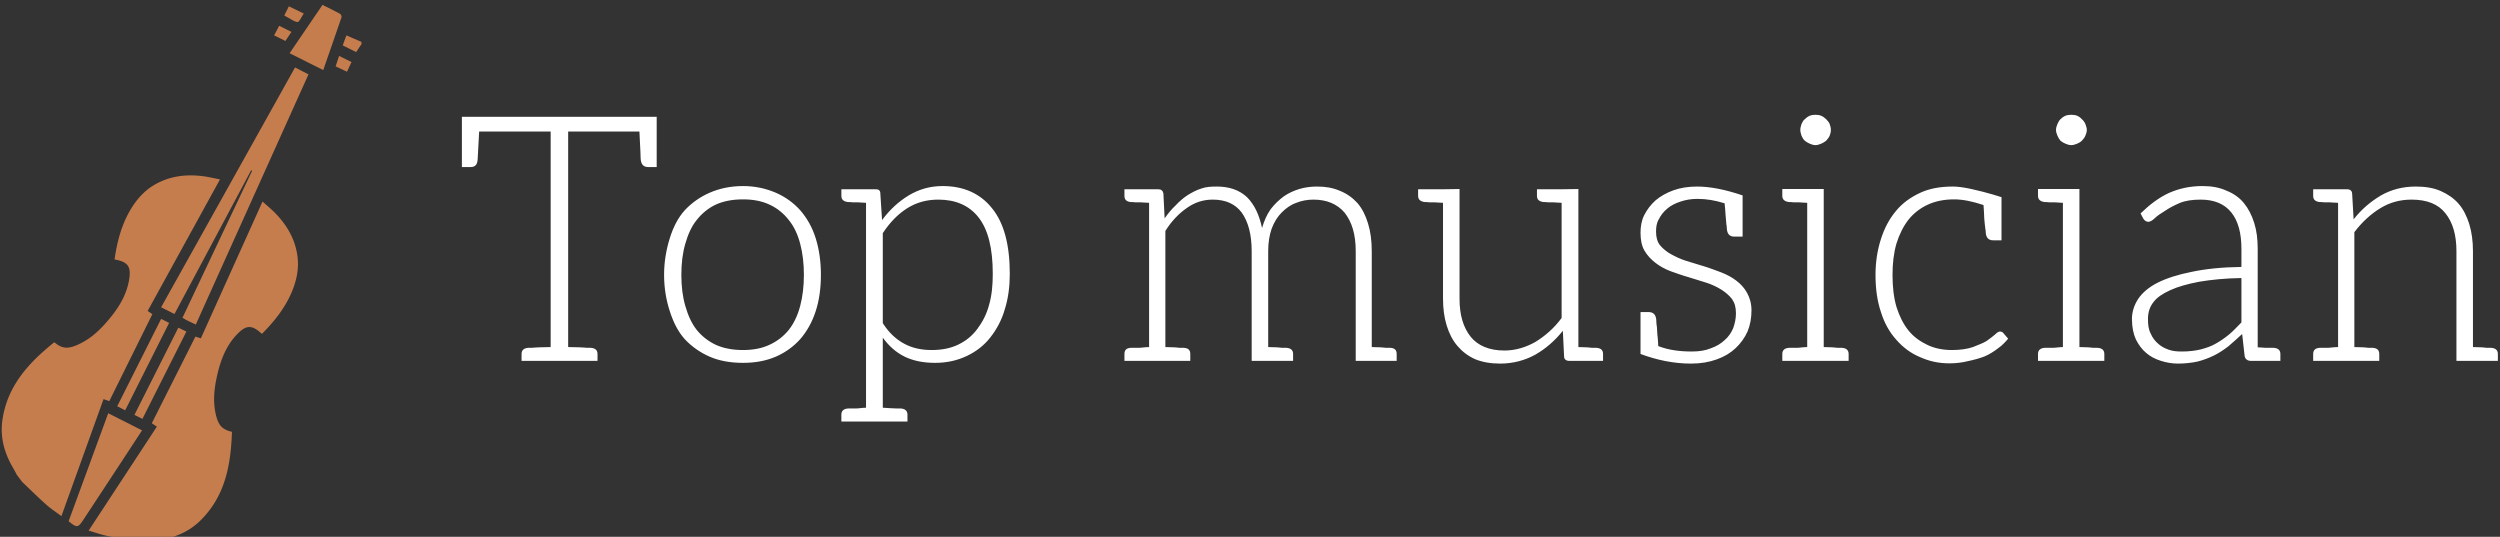 <svg data-v-423bf9ae="" xmlns="http://www.w3.org/2000/svg" viewBox="0 0 489 105" class="iconLeft"><rect x="0" y="0" width="489" height="105" fill="#333333" stroke="none"/><!----><!----><!----><g data-v-423bf9ae="" id="7dafed03-40da-4ea5-883b-d8ec40d5bd8f" fill="#ffffff" transform="matrix(4.823,0,0,4.823,88.321,3.934)"><path d="M8.22 3.92L8.02 3.92L0.73 3.92L0.52 3.92L0.42 3.92L0.42 5.96L0.77 5.96C0.97 5.96 1.05 5.85 1.06 5.63C1.06 5.53 1.09 5.17 1.12 4.52L4.02 4.52L4.02 13.26C3.85 13.26 3.71 13.27 3.57 13.27C3.43 13.27 3.32 13.29 3.25 13.29L3.12 13.29C2.94 13.30 2.84 13.38 2.84 13.54L2.84 13.82L4.02 13.82L4.73 13.82L5.92 13.82L5.92 13.54C5.92 13.38 5.82 13.30 5.64 13.29L5.50 13.29C5.43 13.29 5.33 13.27 5.19 13.27C5.05 13.27 4.90 13.26 4.73 13.26L4.73 4.52L7.62 4.52C7.66 5.24 7.67 5.60 7.67 5.63C7.69 5.85 7.78 5.96 7.98 5.96L8.32 5.96L8.32 3.92ZM11.82 6.73C11.31 6.73 10.86 6.83 10.47 7.00C10.08 7.17 9.74 7.41 9.46 7.71C9.18 8.02 8.99 8.40 8.85 8.85C8.71 9.30 8.62 9.79 8.62 10.33C8.62 10.88 8.71 11.37 8.85 11.80C8.99 12.24 9.18 12.63 9.46 12.94C9.74 13.24 10.08 13.48 10.47 13.65C10.86 13.82 11.31 13.90 11.82 13.90C12.32 13.90 12.75 13.82 13.15 13.65C13.54 13.48 13.87 13.24 14.14 12.94C14.41 12.63 14.63 12.24 14.77 11.80C14.91 11.37 14.98 10.88 14.98 10.33C14.98 9.79 14.91 9.30 14.77 8.85C14.63 8.40 14.41 8.02 14.14 7.71C13.87 7.41 13.54 7.17 13.15 7.00C12.75 6.83 12.32 6.73 11.82 6.73ZM11.82 13.38C11.40 13.38 11.03 13.31 10.72 13.17C10.42 13.03 10.15 12.82 9.94 12.56C9.73 12.29 9.59 11.97 9.48 11.59C9.37 11.21 9.32 10.79 9.32 10.33C9.32 9.87 9.37 9.45 9.48 9.07C9.59 8.69 9.73 8.37 9.94 8.11C10.15 7.84 10.42 7.62 10.72 7.48C11.03 7.34 11.40 7.27 11.82 7.27C12.24 7.27 12.59 7.34 12.89 7.48C13.20 7.62 13.47 7.84 13.68 8.11C13.89 8.37 14.04 8.69 14.14 9.07C14.24 9.45 14.29 9.87 14.29 10.33C14.29 10.79 14.24 11.21 14.14 11.59C14.04 11.97 13.89 12.29 13.68 12.56C13.47 12.82 13.20 13.03 12.89 13.17C12.59 13.31 12.24 13.38 11.82 13.38ZM21.92 7.63C21.45 7.04 20.78 6.73 19.92 6.73C19.40 6.73 18.96 6.86 18.54 7.11C18.13 7.36 17.77 7.69 17.46 8.11L17.39 7.03C17.39 6.96 17.37 6.92 17.33 6.89C17.29 6.86 17.23 6.86 17.18 6.86L16.81 6.86L15.81 6.86L15.81 7.13C15.81 7.28 15.90 7.36 16.09 7.38L16.16 7.38C16.18 7.38 16.23 7.39 16.27 7.39L16.48 7.39C16.58 7.39 16.69 7.41 16.81 7.41L16.81 15.72C16.66 15.72 16.52 15.75 16.41 15.75L16.17 15.75L16.09 15.75C15.90 15.76 15.81 15.85 15.81 16.00L15.81 16.28L16.81 16.28L17.49 16.28L18.49 16.28L18.49 16.00C18.49 15.85 18.40 15.76 18.21 15.75L18.14 15.75L18.03 15.75C17.99 15.75 17.92 15.74 17.82 15.74C17.72 15.74 17.61 15.72 17.49 15.72L17.49 12.88C17.74 13.22 18.03 13.48 18.38 13.65C18.73 13.82 19.14 13.90 19.61 13.90C20.10 13.90 20.52 13.80 20.90 13.62C21.28 13.44 21.60 13.19 21.85 12.87C22.11 12.54 22.32 12.15 22.44 11.72C22.58 11.28 22.64 10.79 22.64 10.29C22.64 9.10 22.40 8.22 21.92 7.63ZM21.80 11.55C21.70 11.93 21.53 12.25 21.32 12.53C21.11 12.81 20.86 13.01 20.55 13.16C20.24 13.31 19.88 13.38 19.47 13.38C19.05 13.38 18.69 13.30 18.37 13.13C18.05 12.96 17.75 12.70 17.49 12.29L17.49 8.64C17.78 8.20 18.10 7.87 18.48 7.63C18.86 7.39 19.28 7.28 19.74 7.28C20.45 7.28 21 7.52 21.38 8.01C21.76 8.50 21.95 9.25 21.95 10.29C21.95 10.75 21.91 11.17 21.80 11.55ZM38.07 13.29L37.98 13.29L37.88 13.29C37.84 13.29 37.77 13.27 37.67 13.27C37.58 13.27 37.45 13.26 37.32 13.26L37.32 9.37C37.32 8.95 37.27 8.57 37.17 8.25C37.07 7.92 36.93 7.64 36.74 7.42C36.54 7.20 36.30 7.03 36.02 6.92C35.74 6.80 35.45 6.75 35.10 6.75C34.86 6.75 34.61 6.78 34.38 6.85C34.16 6.92 33.95 7.01 33.75 7.15C33.56 7.29 33.38 7.46 33.22 7.67C33.07 7.88 32.96 8.13 32.87 8.43C32.76 7.90 32.56 7.48 32.26 7.18C31.95 6.89 31.54 6.75 31.04 6.75C30.81 6.75 30.60 6.76 30.41 6.83C30.21 6.89 30.03 6.99 29.85 7.10C29.68 7.21 29.51 7.36 29.36 7.52C29.20 7.67 29.06 7.84 28.92 8.04L28.87 7.03C28.85 6.92 28.78 6.86 28.66 6.86L28.29 6.86L27.29 6.86L27.29 7.13C27.29 7.28 27.37 7.36 27.55 7.38L27.64 7.38C27.66 7.38 27.69 7.39 27.73 7.39L27.94 7.39C28.04 7.39 28.17 7.41 28.29 7.41L28.29 13.26C28.13 13.26 27.99 13.29 27.87 13.29L27.65 13.29L27.55 13.29C27.37 13.30 27.29 13.38 27.29 13.54L27.29 13.82L28.29 13.82L28.95 13.82L29.96 13.82L29.96 13.54C29.96 13.38 29.88 13.30 29.69 13.29L29.61 13.29L29.51 13.29C29.47 13.29 29.40 13.27 29.30 13.27C29.20 13.27 29.08 13.26 28.95 13.26L28.95 8.55C29.20 8.15 29.50 7.84 29.82 7.62C30.14 7.39 30.49 7.28 30.87 7.28C31.39 7.28 31.78 7.45 32.05 7.81C32.31 8.18 32.45 8.69 32.45 9.37L32.45 13.82L33.12 13.82L33.12 13.82L34.13 13.82L34.13 13.54C34.13 13.38 34.03 13.30 33.85 13.29L33.78 13.29L33.67 13.29C33.63 13.29 33.56 13.27 33.46 13.27C33.36 13.27 33.25 13.26 33.12 13.26L33.12 9.37C33.12 9.02 33.17 8.72 33.26 8.46C33.36 8.19 33.50 7.97 33.67 7.80C33.84 7.63 34.03 7.49 34.26 7.41C34.48 7.32 34.72 7.28 34.96 7.28C35.50 7.28 35.92 7.46 36.22 7.81C36.51 8.18 36.67 8.68 36.67 9.37L36.67 13.82L37.32 13.82L38.33 13.82L38.33 13.54C38.33 13.38 38.25 13.30 38.07 13.29ZM46.42 13.29L46.35 13.29L46.24 13.29C46.20 13.29 46.13 13.27 46.03 13.27C45.93 13.27 45.82 13.26 45.70 13.26L45.70 6.85L45.02 6.86L44.02 6.86L44.02 7.13C44.02 7.28 44.11 7.36 44.30 7.38L44.37 7.38C44.39 7.38 44.44 7.39 44.48 7.39L44.69 7.39C44.79 7.39 44.90 7.41 45.02 7.41L45.02 12.08C44.72 12.49 44.35 12.81 43.96 13.05C43.57 13.27 43.15 13.40 42.70 13.40C42.08 13.40 41.62 13.20 41.33 12.84C41.03 12.46 40.88 11.96 40.88 11.30L40.88 6.85L40.21 6.86L39.20 6.86L39.20 7.13C39.20 7.28 39.30 7.36 39.48 7.38L39.55 7.38C39.58 7.38 39.62 7.39 39.66 7.39L39.87 7.39C39.97 7.39 40.08 7.41 40.21 7.41L40.21 11.30C40.21 11.70 40.26 12.07 40.36 12.39C40.46 12.71 40.60 12.99 40.80 13.22C40.99 13.44 41.22 13.62 41.51 13.75C41.80 13.87 42.14 13.93 42.53 13.93C43.05 13.93 43.53 13.80 43.95 13.57C44.37 13.33 44.74 13.01 45.07 12.60L45.12 13.64C45.12 13.76 45.21 13.82 45.33 13.82L45.70 13.82L46.70 13.82L46.70 13.54C46.70 13.38 46.61 13.30 46.42 13.29ZM52.54 11.06C52.43 10.86 52.29 10.71 52.11 10.57C51.93 10.43 51.72 10.32 51.49 10.23C51.27 10.15 51.02 10.05 50.78 9.98C50.54 9.91 50.30 9.83 50.06 9.76C49.84 9.69 49.63 9.59 49.45 9.49C49.27 9.39 49.13 9.27 49.01 9.13C48.90 8.99 48.85 8.81 48.85 8.58C48.85 8.40 48.87 8.23 48.96 8.08C49.04 7.92 49.15 7.77 49.31 7.64C49.45 7.52 49.63 7.43 49.84 7.36C50.05 7.29 50.27 7.25 50.53 7.25C50.89 7.25 51.25 7.31 51.63 7.43C51.65 7.60 51.66 7.77 51.67 7.92C51.69 8.08 51.69 8.19 51.70 8.27C51.72 8.36 51.72 8.43 51.72 8.44C51.73 8.67 51.83 8.78 52.02 8.78L52.36 8.78L52.36 7.11C51.63 6.86 51.02 6.75 50.51 6.75C50.16 6.75 49.84 6.80 49.56 6.90C49.28 7.00 49.03 7.14 48.83 7.31C48.64 7.48 48.48 7.69 48.37 7.91C48.26 8.13 48.22 8.37 48.22 8.62C48.22 8.92 48.27 9.16 48.38 9.35C48.50 9.55 48.64 9.70 48.82 9.84C49.00 9.98 49.20 10.09 49.43 10.18C49.66 10.26 49.90 10.35 50.15 10.42C50.39 10.49 50.62 10.57 50.86 10.64C51.09 10.71 51.30 10.81 51.48 10.92C51.66 11.03 51.81 11.16 51.93 11.31C52.04 11.47 52.09 11.65 52.09 11.89C52.09 12.10 52.05 12.29 51.98 12.49C51.90 12.68 51.79 12.84 51.63 12.98C51.48 13.12 51.30 13.23 51.07 13.31C50.85 13.40 50.60 13.44 50.30 13.44C49.77 13.44 49.32 13.37 48.94 13.22C48.93 13.03 48.92 12.87 48.90 12.71C48.89 12.56 48.89 12.43 48.87 12.35C48.86 12.26 48.86 12.19 48.86 12.18C48.85 11.96 48.75 11.84 48.55 11.84L48.22 11.84L48.22 13.54C48.89 13.79 49.57 13.93 50.27 13.93C50.67 13.93 51.00 13.87 51.31 13.76C51.62 13.65 51.87 13.50 52.08 13.30C52.29 13.10 52.44 12.89 52.56 12.63C52.67 12.36 52.72 12.08 52.72 11.77C52.72 11.49 52.65 11.26 52.54 11.06ZM54.88 4.89C54.94 4.94 55.01 4.98 55.08 5.01C55.15 5.04 55.23 5.07 55.31 5.07C55.40 5.07 55.48 5.04 55.55 5.01C55.62 4.98 55.69 4.94 55.75 4.89C55.80 4.83 55.86 4.76 55.89 4.69C55.92 4.62 55.94 4.54 55.94 4.45C55.94 4.37 55.92 4.30 55.89 4.21C55.86 4.14 55.80 4.07 55.75 4.02C55.69 3.96 55.62 3.91 55.55 3.88C55.48 3.85 55.40 3.84 55.31 3.84C55.23 3.84 55.15 3.85 55.08 3.88C55.01 3.91 54.94 3.96 54.88 4.02C54.82 4.07 54.78 4.14 54.75 4.21C54.73 4.28 54.70 4.37 54.70 4.45C54.70 4.54 54.73 4.62 54.75 4.69C54.78 4.76 54.82 4.83 54.88 4.89ZM56.38 13.29L56.31 13.29L56.20 13.29C56.15 13.29 56.08 13.27 55.99 13.27C55.89 13.27 55.78 13.26 55.65 13.26L55.65 6.85L54.98 6.85L53.97 6.85L53.97 7.13C53.97 7.28 54.07 7.36 54.25 7.38L54.32 7.38C54.35 7.38 54.39 7.39 54.43 7.39L54.64 7.39C54.74 7.39 54.85 7.41 54.98 7.41L54.98 13.26C54.82 13.26 54.68 13.29 54.57 13.29L54.33 13.29L54.25 13.29C54.07 13.30 53.97 13.38 53.97 13.54L53.97 13.82L54.98 13.82L55.65 13.82L56.66 13.82L56.66 13.54C56.66 13.38 56.56 13.30 56.38 13.29ZM62.94 12.70C62.92 12.66 62.86 12.63 62.80 12.63C62.75 12.63 62.69 12.66 62.61 12.74C62.52 12.82 62.40 12.91 62.26 13.01C62.12 13.10 61.92 13.17 61.70 13.26C61.47 13.34 61.18 13.38 60.84 13.38C60.48 13.38 60.14 13.31 59.85 13.17C59.56 13.03 59.30 12.85 59.09 12.59C58.88 12.33 58.72 12.01 58.60 11.63C58.49 11.26 58.44 10.82 58.44 10.33C58.44 9.86 58.49 9.44 58.60 9.06C58.72 8.68 58.88 8.36 59.09 8.09C59.30 7.83 59.57 7.62 59.88 7.48C60.19 7.34 60.54 7.27 60.94 7.27C61.29 7.27 61.68 7.35 62.13 7.50C62.15 7.69 62.15 7.87 62.16 8.04C62.17 8.20 62.19 8.33 62.20 8.43C62.22 8.53 62.22 8.58 62.22 8.60C62.23 8.82 62.33 8.93 62.52 8.93L62.86 8.93L62.86 7.18L62.50 7.07C62.26 7.00 61.96 6.92 61.64 6.85C61.32 6.78 61.07 6.75 60.90 6.75C60.40 6.75 59.96 6.82 59.57 7.00C59.18 7.18 58.84 7.42 58.58 7.74C58.31 8.06 58.11 8.44 57.97 8.88C57.83 9.31 57.75 9.80 57.75 10.33C57.75 10.89 57.82 11.40 57.97 11.84C58.11 12.29 58.32 12.66 58.59 12.96C58.86 13.27 59.18 13.51 59.54 13.66C59.91 13.83 60.30 13.92 60.75 13.92C61.01 13.92 61.26 13.89 61.50 13.83C61.74 13.78 61.96 13.72 62.17 13.64C62.38 13.55 62.55 13.44 62.72 13.31C62.89 13.19 63.01 13.06 63.13 12.92ZM65.25 4.89C65.31 4.94 65.38 4.98 65.45 5.01C65.52 5.04 65.60 5.07 65.69 5.07C65.77 5.07 65.86 5.04 65.93 5.01C66.00 4.98 66.07 4.94 66.12 4.89C66.18 4.83 66.23 4.76 66.26 4.69C66.29 4.62 66.32 4.54 66.32 4.45C66.32 4.37 66.29 4.30 66.26 4.21C66.23 4.14 66.18 4.07 66.12 4.02C66.07 3.96 66.00 3.91 65.93 3.88C65.86 3.85 65.77 3.84 65.69 3.84C65.60 3.84 65.52 3.85 65.45 3.88C65.38 3.91 65.31 3.96 65.25 4.02C65.20 4.07 65.16 4.14 65.13 4.21C65.10 4.28 65.07 4.37 65.07 4.45C65.07 4.54 65.10 4.62 65.13 4.69C65.16 4.76 65.20 4.83 65.25 4.89ZM66.75 13.29L66.68 13.29L66.57 13.29C66.53 13.29 66.46 13.27 66.36 13.27C66.26 13.27 66.15 13.26 66.02 13.26L66.02 6.85L65.35 6.85L64.34 6.85L64.34 7.13C64.34 7.28 64.44 7.36 64.62 7.38L64.69 7.38C64.72 7.38 64.76 7.39 64.81 7.39L65.02 7.39C65.11 7.39 65.23 7.41 65.35 7.41L65.35 13.26C65.20 13.26 65.06 13.29 64.95 13.29L64.71 13.29L64.62 13.29C64.44 13.30 64.34 13.38 64.34 13.54L64.34 13.82L65.35 13.82L66.02 13.82L67.03 13.82L67.03 13.54C67.03 13.38 66.93 13.30 66.75 13.29ZM73.89 13.29L73.79 13.29L73.57 13.29C73.47 13.29 73.36 13.27 73.25 13.27L73.25 9.28C73.25 8.89 73.21 8.55 73.11 8.23C73.01 7.91 72.87 7.64 72.69 7.42C72.51 7.20 72.27 7.03 71.99 6.92C71.71 6.79 71.39 6.73 71.01 6.73C70.50 6.73 70.06 6.83 69.65 7.01C69.24 7.20 68.87 7.48 68.50 7.84L68.61 8.05C68.66 8.13 68.73 8.18 68.82 8.18C68.89 8.18 68.99 8.12 69.09 8.02C69.19 7.92 69.33 7.84 69.50 7.73C69.66 7.62 69.85 7.52 70.08 7.42C70.32 7.32 70.60 7.28 70.94 7.28C71.48 7.28 71.90 7.45 72.18 7.80C72.46 8.15 72.59 8.64 72.59 9.28L72.59 10.01C71.81 10.02 71.13 10.09 70.57 10.21C70.01 10.32 69.55 10.47 69.19 10.65C68.82 10.84 68.57 11.06 68.40 11.31C68.24 11.56 68.15 11.83 68.15 12.12C68.15 12.45 68.21 12.73 68.31 12.95C68.42 13.17 68.56 13.36 68.73 13.50C68.89 13.64 69.10 13.75 69.33 13.82C69.55 13.89 69.78 13.93 70.01 13.93C70.29 13.93 70.56 13.90 70.80 13.85C71.04 13.79 71.25 13.71 71.46 13.61C71.67 13.51 71.86 13.38 72.06 13.23C72.24 13.08 72.42 12.91 72.62 12.73L72.72 13.62C72.74 13.75 72.84 13.82 72.98 13.82L73.00 13.82L73.25 13.82L74.17 13.82L74.17 13.54C74.17 13.38 74.07 13.30 73.89 13.29ZM72.59 12.26C72.42 12.43 72.27 12.60 72.10 12.74C71.93 12.88 71.75 13.01 71.55 13.12C71.36 13.23 71.15 13.30 70.92 13.36C70.70 13.41 70.45 13.44 70.18 13.44C70 13.44 69.82 13.43 69.65 13.37C69.48 13.31 69.34 13.24 69.22 13.13C69.09 13.02 68.98 12.88 68.91 12.71C68.82 12.54 68.80 12.35 68.80 12.11C68.80 11.86 68.87 11.63 69.02 11.44C69.17 11.24 69.40 11.09 69.71 10.95C70.01 10.81 70.41 10.70 70.88 10.61C71.36 10.53 71.93 10.47 72.59 10.46ZM82.71 13.29L82.64 13.29L82.53 13.29C82.49 13.29 82.42 13.27 82.32 13.27C82.22 13.27 82.11 13.26 81.98 13.26L81.98 9.37C81.98 8.96 81.93 8.60 81.83 8.27C81.73 7.95 81.59 7.67 81.40 7.45C81.20 7.22 80.96 7.06 80.67 6.93C80.37 6.80 80.04 6.75 79.66 6.75C79.14 6.75 78.67 6.87 78.25 7.11C77.83 7.36 77.46 7.67 77.14 8.08L77.08 7.03C77.07 6.92 77 6.86 76.87 6.86L76.51 6.86L75.50 6.86L75.50 7.13C75.50 7.28 75.59 7.36 75.77 7.38L75.85 7.38C75.88 7.38 75.91 7.39 75.95 7.39L76.16 7.39C76.26 7.39 76.38 7.41 76.51 7.41L76.51 13.26C76.34 13.26 76.20 13.29 76.09 13.29L75.87 13.29L75.77 13.29C75.59 13.30 75.50 13.38 75.50 13.54L75.50 13.82L76.51 13.82L77.17 13.82L78.18 13.82L78.18 13.54C78.18 13.38 78.09 13.30 77.91 13.29L77.83 13.29L77.73 13.29C77.69 13.29 77.62 13.27 77.52 13.27C77.42 13.27 77.29 13.26 77.17 13.26L77.17 8.60C77.48 8.19 77.83 7.87 78.22 7.63C78.61 7.39 79.03 7.28 79.49 7.28C80.11 7.28 80.57 7.46 80.86 7.83C81.16 8.20 81.31 8.71 81.31 9.37L81.31 13.82L81.98 13.82L82.99 13.82L82.99 13.54C82.99 13.38 82.89 13.30 82.71 13.29Z"></path></g><!----><g data-v-423bf9ae="" id="d9ab7688-836b-4022-b0f7-86829a604e7b" transform="matrix(1.08,0,0,1.08,-18.568,-0.567)" stroke="none" fill="#C67D4E"><path d="M42.478 98.584c-1.972-.331-3.952-.62-5.912-1.011-1.082-.216-2.13-.603-3.318-.949l12.355-18.832-.916-.614 7.9-15.696.981.326 11.171-24.781c.798.72 1.551 1.332 2.227 2.02 2.15 2.188 3.665 4.712 4.092 7.818.32 2.331-.16 4.524-1.065 6.639-1.236 2.889-3.172 5.287-5.37 7.494-1.79-1.669-2.825-1.676-4.511.088-2.197 2.299-3.155 5.203-3.764 8.235-.438 2.178-.567 4.377.002 6.559.458 1.756 1.155 2.455 2.847 2.853-.188 5.968-1.214 11.643-5.723 16.078-2.224 2.187-4.993 3.232-8.056 3.574-.454.051-.904.132-1.356.2l-1.584-.001zM20.25 86.535c-.217-.402-.423-.811-.655-1.204-1.567-2.654-2.396-5.495-1.984-8.587.836-6.269 4.756-10.499 9.413-14.235 1.335 1.113 2.312 1.25 3.991.561 2.086-.856 3.766-2.281 5.244-3.94 2.058-2.309 3.803-4.819 4.321-7.957.397-2.408-.231-3.231-2.64-3.659.443-3.083 1.197-6.072 2.764-8.795 1.147-1.994 2.611-3.696 4.667-4.84 2.739-1.525 5.667-1.831 8.708-1.427.956.127 1.898.361 2.953.566l-13.096 23.82.85.588-7.8 15.746-1.041-.363-7.629 21.192c-.99-.742-1.929-1.347-2.752-2.082-1.49-1.332-2.911-2.741-4.36-4.118l-.954-1.266zM82.663 8.513l-.971 1.442a5319.2 5319.2 0 0 1-2.425-1.212l.655-1.81c.962.416 1.851.8 2.741 1.183v.397zM52.653 59.303c-.632-.301-1.135-.534-1.632-.781-.233-.116-.452-.257-.779-.445l12.613-26.623-.18-.092L48.79 57.394l-2.416-1.221 24.253-43.431 2.434 1.253-20.408 45.308z"></path><path d="M29.621 94.921l7.174-19.55 6.123 3.099c-1.255 1.917-2.471 3.78-3.692 5.64-2.314 3.522-4.635 7.04-6.944 10.565-.956 1.458-1.173 1.49-2.661.246zM75.732 13.217l-6.09-3.057 5.959-8.744c1.083.539 2.14 1.043 3.169 1.6.164.089.333.459.277.623-1.072 3.163-2.178 6.314-3.315 9.578zM46.371 58.284l1.45.724-7.956 15.824-1.443-.728 7.949-15.82zM42.988 76.387l-1.451-.718 7.95-15.794 1.461.699-7.96 15.813zM72.207 2.979c-1.25 1.86-.495 2.083-3.528.352l.831-1.664 2.697 1.312zM77.981 12.545l.621-1.89 2.252 1.11-.821 1.748-2.052-.968zM66.838 6.928l.913-1.734 2.226 1.107-1.098 1.643-2.041-1.016z"></path></g><!----></svg>